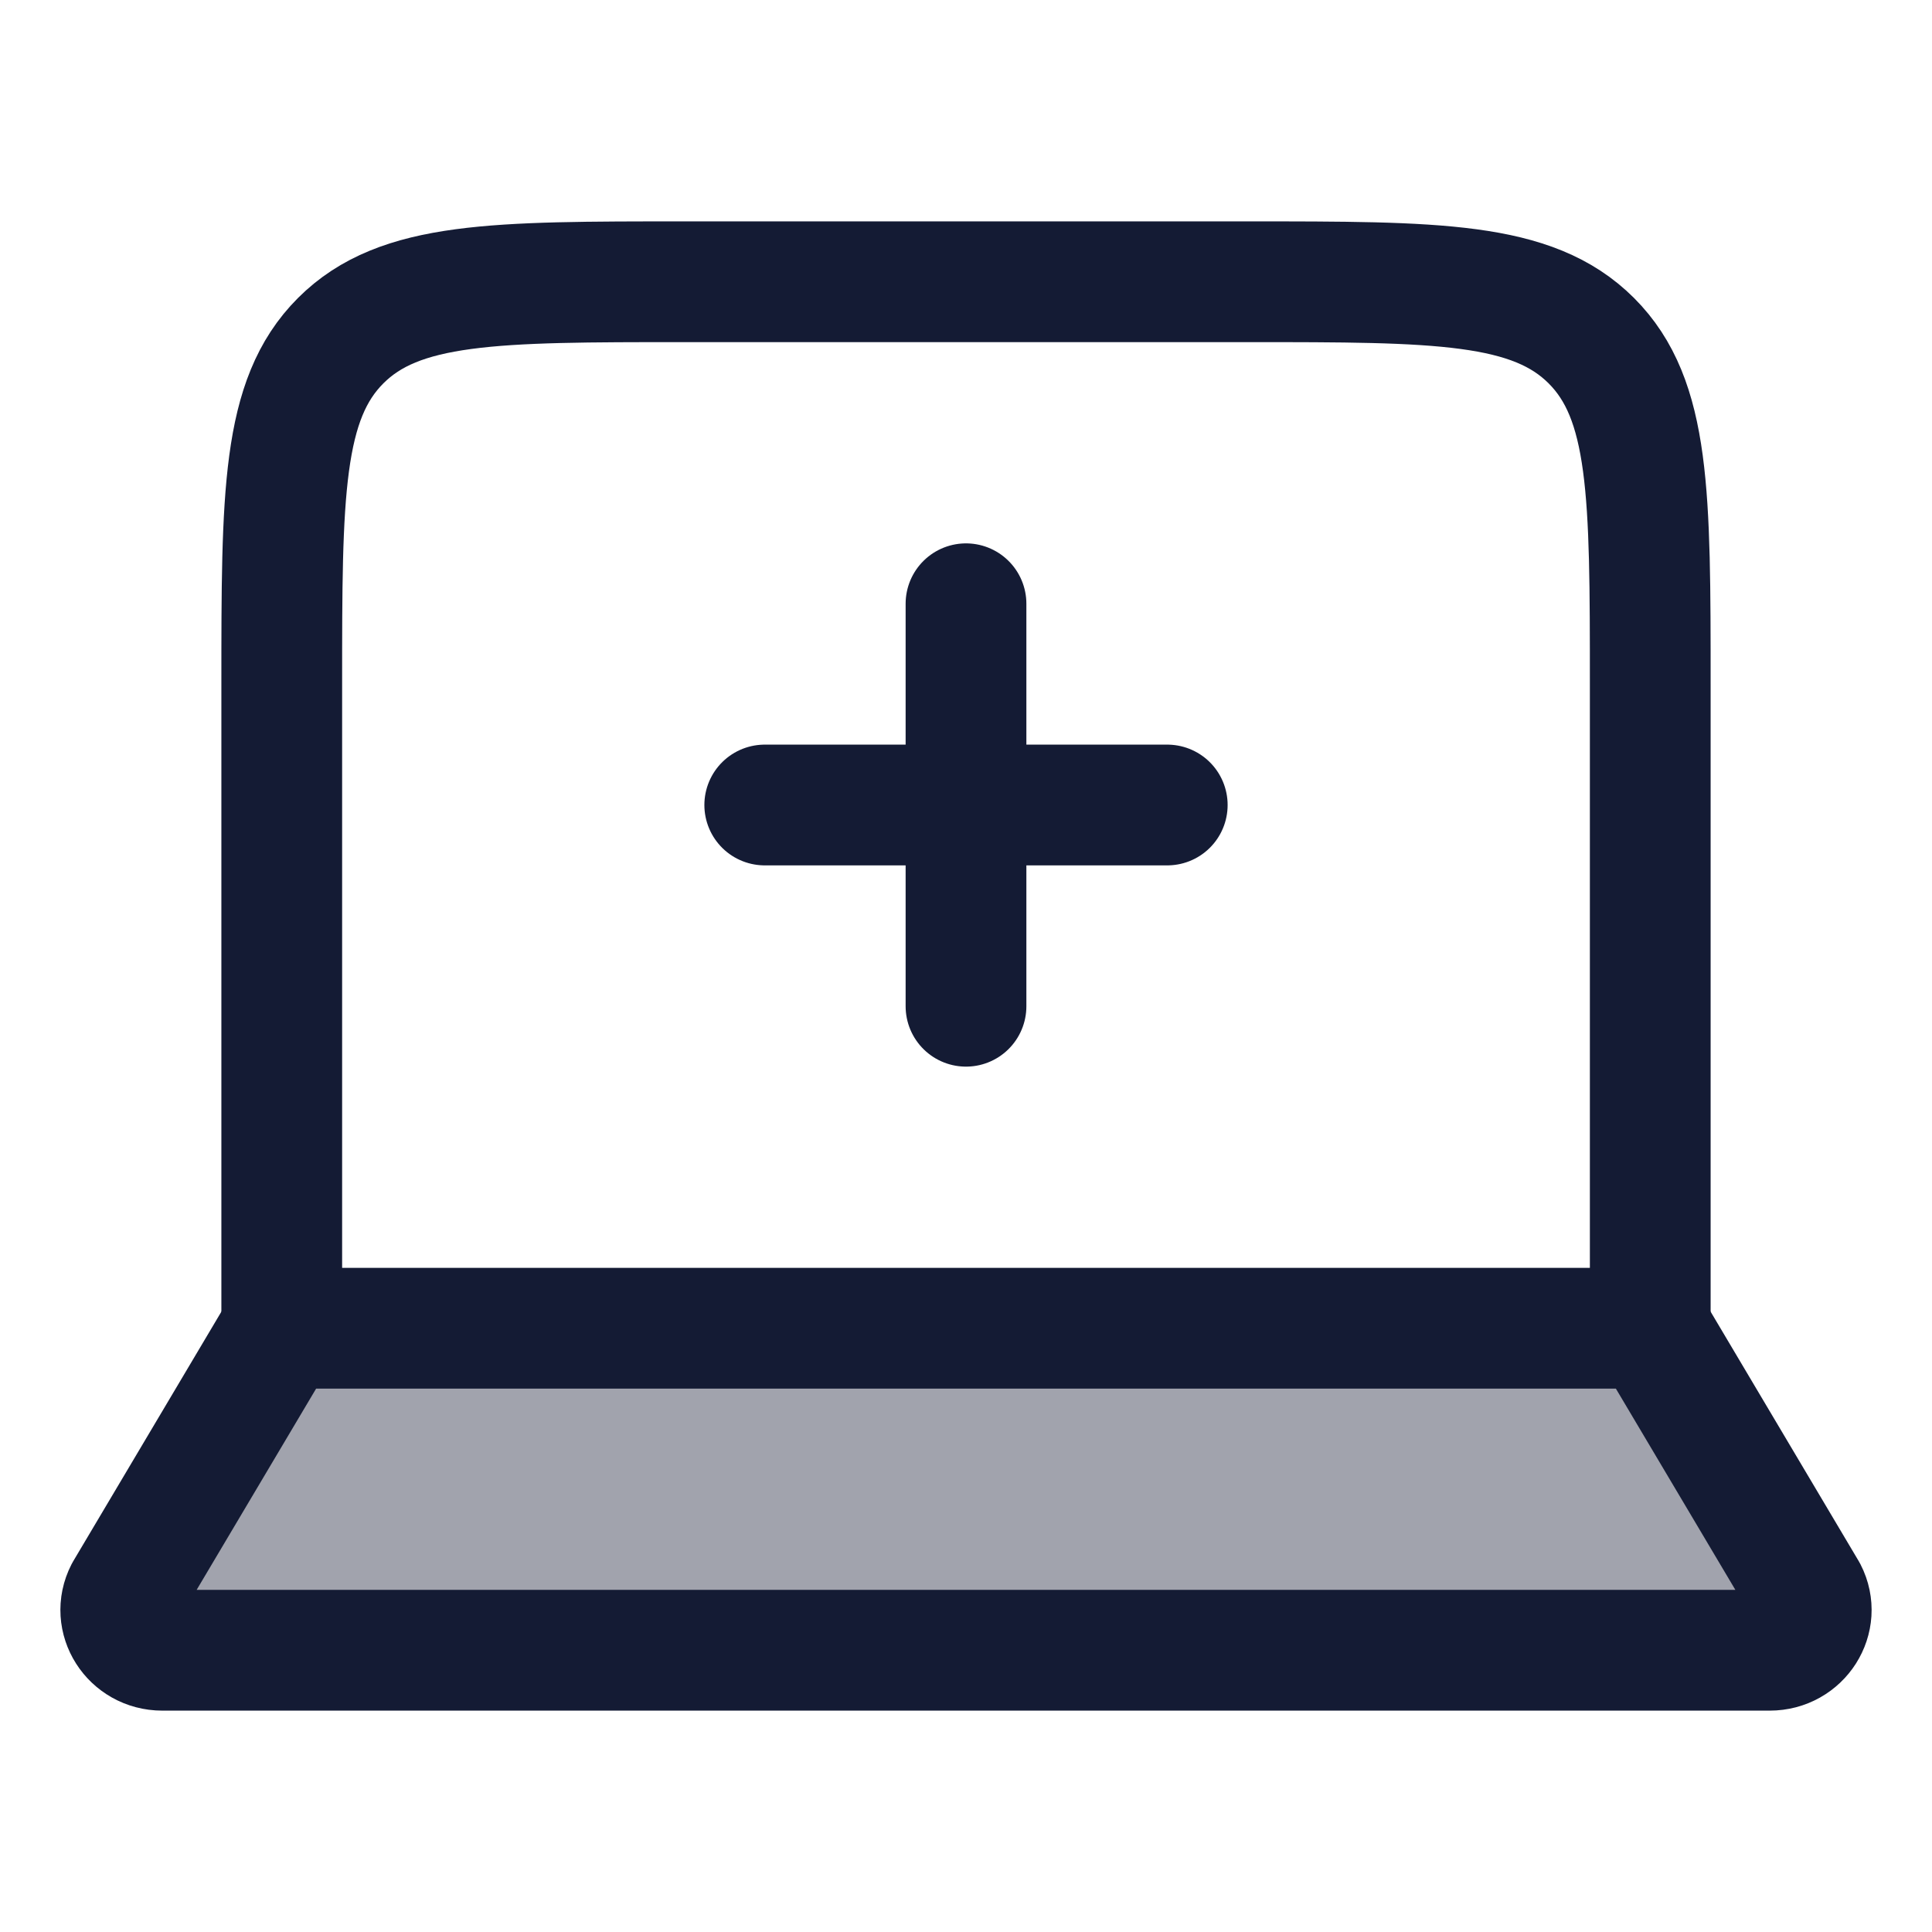 <svg width="24" height="24" viewBox="0 0 24 24" fill="none" xmlns="http://www.w3.org/2000/svg">
<path opacity="0.4" d="M21.984 20.5H2.016C1.633 20.5 1.384 20.109 1.555 19.776L3.5 16.5H20.5L22.445 19.776C22.616 20.109 22.367 20.5 21.984 20.5Z" fill="#141B34"/>
<path d="M20.5 16.5V8.5C20.5 6.143 20.5 4.964 19.768 4.232C19.035 3.5 17.857 3.5 15.5 3.5H8.5C6.143 3.5 4.964 3.5 4.232 4.232C3.5 4.964 3.5 6.143 3.5 8.5V16.5" stroke="#141B34" stroke-width="1.5" stroke-linecap="round" stroke-linejoin="round"/>
<path d="M21.984 20.5H2.016C1.633 20.5 1.384 20.109 1.555 19.776L3.5 16.5H20.5L22.445 19.776C22.616 20.109 22.367 20.5 21.984 20.5Z" stroke="#141B34" stroke-width="1.5" stroke-linecap="round" stroke-linejoin="round"/>
<path d="M9.5 10H12M12 10L14.5 10M12 10L12 7.5M12 10V12.5" stroke="#141B34" stroke-width="1.5" stroke-linecap="round" stroke-linejoin="round"/>
</svg>
